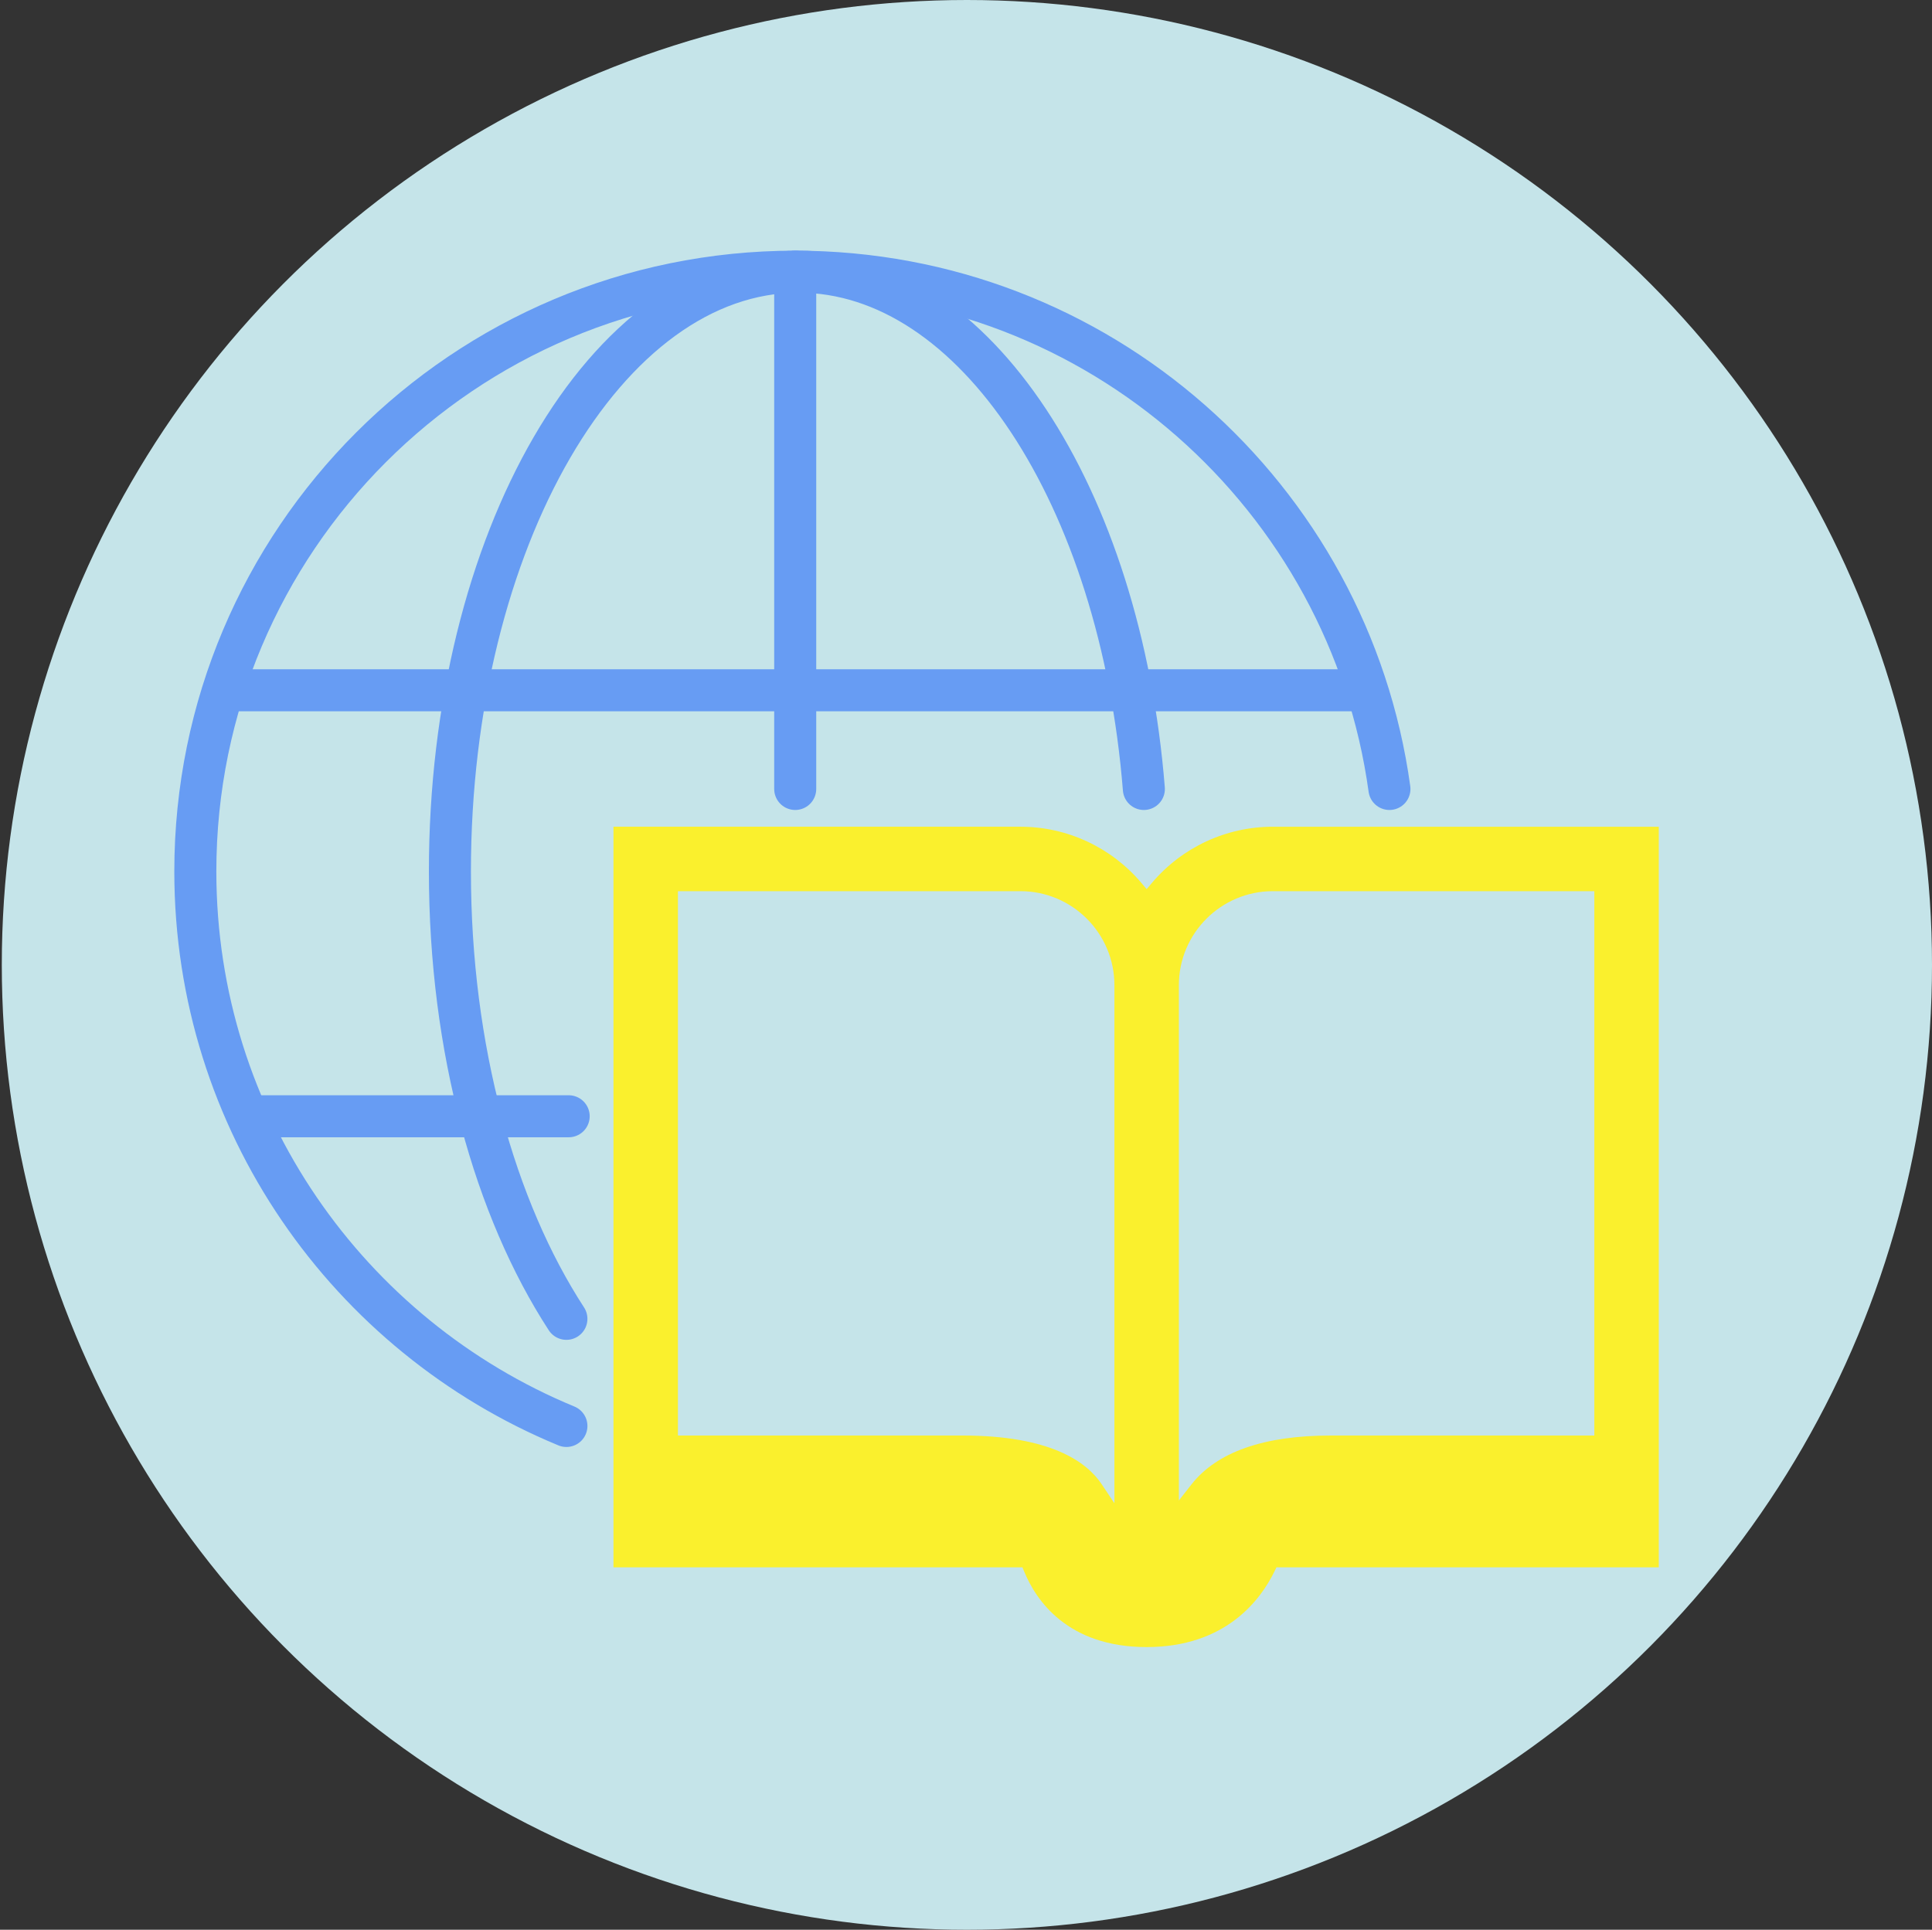 <svg version="1.1" id="Layer_1" xmlns="http://www.w3.org/2000/svg" xmlns:xlink="http://www.w3.org/1999/xlink" x="0px" y="0px" width="551.643px" height="551.13px" viewBox="0 0 551.643 551.13" enable-background="new 0 0 551.643 551.13" xml:space="preserve">
    <rect x="0" y="0" width="551.643" height="551.13" fill="#333333" stroke="none"/>
    <circle fill="#C5E4E9" cx="276.078" cy="275.565" r="275.565" />
    <g>
        <path fill="#faf02d" d="M327.401,470.398c-22.687,0-31.635-13.49-34.95-21.531l-0.51-1.237H175.163V236.11h116.195
		c13.302,0,25.884,5.841,34.518,16.025l1.525,1.8l1.525-1.8c8.632-10.184,21.212-16.024,34.517-16.024h110.188v211.52H364.46
		l-0.547,1.126C359.986,456.839,350.021,470.398,327.401,470.398z M193.567,409.98h81.27c25.134,0,35.461,7.545,39.698,13.873
		l3.662,5.47V281.359c0-14.802-12.04-26.845-26.839-26.845h-97.791V409.98z M363.443,254.515c-14.801,0-26.842,12.042-26.842,26.845
		v147.172l3.573-4.556c7.284-9.286,20.67-13.995,39.785-13.995h75.269V254.515H363.443z" />
    </g>
    <path fill="none" stroke="#679cf3" stroke-width="12" stroke-linecap="round" stroke-miterlimit="10" d="M326.605,225.326
	c-6.669-83.451-48.267-147.735-98.599-147.735c-54.975,0-99.541,76.687-99.541,171.285c0,50.791,12.852,96.411,33.261,127.779" />
    <path fill="none" stroke="#679cf3" stroke-width="12" stroke-linecap="round" stroke-miterlimit="10" d="M396.724,225.326
	c-11.478-83.452-83.059-147.735-169.667-147.735c-94.599,0-171.286,76.687-171.286,171.286c0,71.461,43.769,132.691,105.956,158.374
	" />
    <line fill="none" stroke="#679cf3" stroke-width="12" stroke-miterlimit="10" x1="63.726" y1="197.141" x2="389.314" y2="197.141" />
    <line fill="none" stroke="#679cf3" stroke-width="12" stroke-linecap="round" stroke-miterlimit="10" x1="71.649" y1="318.801" x2="162.375" y2="318.801" />
    <line fill="none" stroke="#679cf3" stroke-width="12" stroke-linecap="round" stroke-miterlimit="10" x1="227.057" y1="77.591" x2="227.057" y2="225.326" />
    <g></g>
    <g></g>
    <g></g>
    <g></g>
    <g></g>
    <g></g>
</svg>